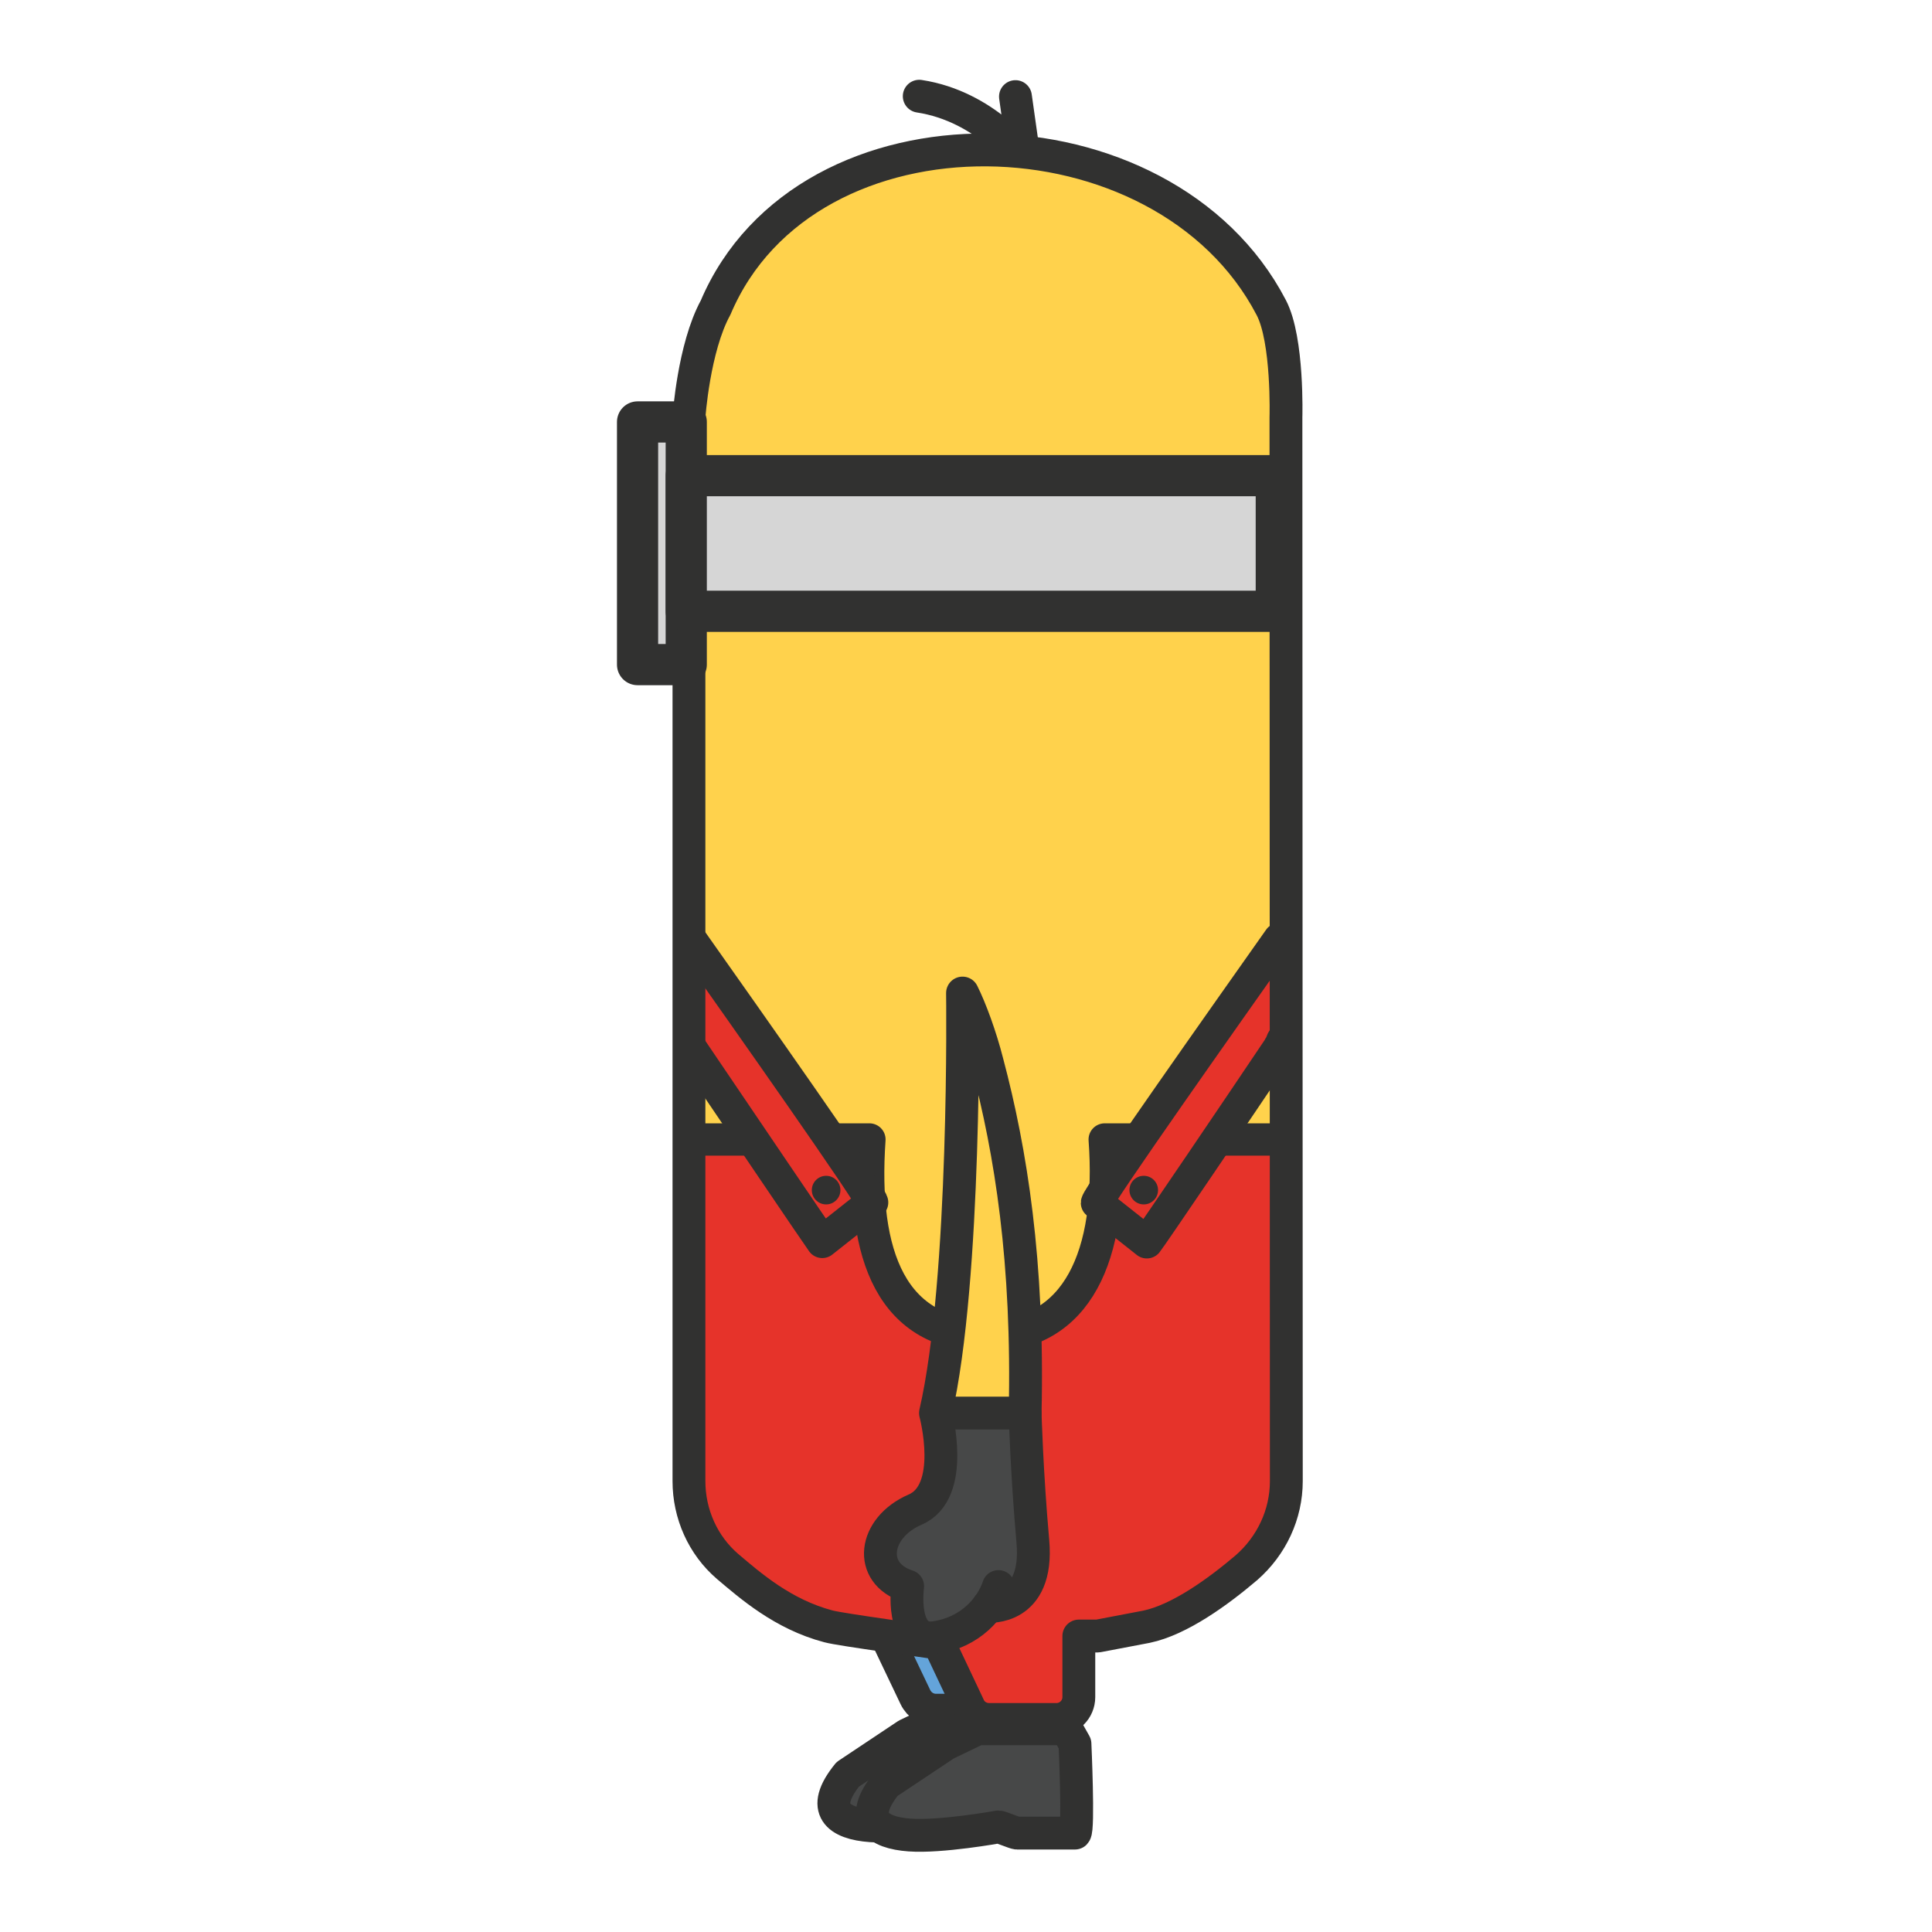 <?xml version="1.0" encoding="utf-8"?>
<!-- Generator: Adobe Illustrator 26.1.0, SVG Export Plug-In . SVG Version: 6.00 Build 0)  -->
<svg version="1.1" id="Livello_1" xmlns="http://www.w3.org/2000/svg" xmlns:xlink="http://www.w3.org/1999/xlink" x="0px" y="0px"
	 viewBox="0 0 500 500" style="enable-background:new 0 0 500 500;" xml:space="preserve">
<style type="text/css">
	.st0{fill:none;stroke:#313130;stroke-width:8.5;stroke-linecap:round;stroke-linejoin:round;stroke-miterlimit:10;}
	.st1{fill:#64A4DA;}
	.st2{fill:#474848;}
	.st3{fill:#FFD24C;}
	.st4{fill:#E6332A;}
	.st5{fill:none;stroke:#313130;stroke-width:8.371;stroke-linecap:round;stroke-linejoin:round;stroke-miterlimit:10;}
	.st6{fill:#313130;}
	.st7{fill:#D6D6D6;stroke:#313130;stroke-width:10.656;stroke-linecap:round;stroke-linejoin:round;stroke-miterlimit:10;}
</style>
<g>
	<path class="st0" d="M262.8,25l2.3,16.3c0,0-10-13.8-27.2-16.4"/>
	<path class="st1" d="M248.6,442.6h-6.4c-2.3,0-4.4-1.3-5.3-3.4l-7.2-15.1h14.9L248.6,442.6z"/>
	<path class="st0" d="M229.7,424.1l7.2,15.1c1,2.1,3.1,3.4,5.3,3.4h6.4"/>
	<g>
		<path class="st2" d="M265.8,471c-1,1-42.2,0-42.2,0s-5.7,0-5.7-6.2c0-4.6,13.2-13.9,14.4-14.6l7-1l9-3h15.2l2.2,3.9
			C265.8,450,266.8,469.9,265.8,471z"/>
		<path class="st0" d="M234.7,449l8.3-4h7.8H266l2.2,3.9c0,0,1,22.1,0,23.1h-6.6c-1.5,0-6.7,0-8.4,0c-0.5,0-4.3-1.6-4.8-1.6
			c0,0-14.9,2.7-23,2.1c-8.4-0.6-13.4-4.2-6-13.3L234.7,449z"/>
	</g>
	<g>
		<path class="st2" d="M275.8,473.4c-1,1-42.2,0-42.2,0s-5.7,0-5.7-6.2c0-4.6,13.2-13.9,14.4-14.6l7-1l9-3h15.2l2.2,3.9
			C275.8,452.4,276.8,472.3,275.8,473.4z"/>
		<path class="st0" d="M244.7,451.4l8.3-4h7.8H276l2.2,3.9c0,0,1,22.1,0,23.1h-6.6c-1.5,0-6.7,0-8.4,0c-0.5,0-4.3-1.6-4.8-1.6
			c0,0-14.9,2.7-23,2.1c-8.4-0.6-13.4-4.2-6-13.3L244.7,451.4z"/>
	</g>
	<path class="st3" d="M286.8,423.4H282v15.8c0,3.2-2.6,5.8-5.8,5.8h-17.4c-2.3,0-4.4-1.3-5.3-3.4l-7.7-16.3
		c-1.9-0.4-27.9-3.5-31.2-4.4c-11.8-3.1-20.3-10.6-26.1-15.5c-6.4-5.5-10-13.6-10-22.1L178.3,108c0,0,1.2-18,6.9-28.4
		c23.5-55.4,116-53.4,143.8,0c4.4,8.4,3.8,28.4,3.8,28.4l0.1,275.3c0,8.6-3.8,16.7-10.3,22.4c-7.3,6.2-17.3,13.5-25.9,15.3
		L286.8,423.4z"/>
	<g>
		<path class="st4" d="M285.9,294.9c2.2,29.9-7.1,50.8-30.2,50.8c-24.9,0-32.8-20.7-30.7-50.8h-44.3v103.2l29.2,23.1l32.2,7.5
			l11.3,12.8l22.5,5.8l6.1-24l27.6-6.4l22.8-21.2l2.5-100.9h-49V294.9z"/>
		<path class="st5" d="M332.2,294.9h-46.3c2.2,29.9-7.1,50.8-30.2,50.8c-24.9,0-32.8-20.7-30.7-50.8h-44.3"/>
	</g>
	<g id="LACCETTI_00000176028906307158894450000011862342239452904090_">
		<path class="st4" d="M179,271.6c10.7,15.8,32.9,48.6,33.8,49.8l12.9-10.2c0-1.5-33.2-48.6-46.7-67.7"/>
		<path class="st4" d="M332.2,268.8c-0.7,0.9-0.3,0.9-1.1,2.1v0.1c-10.4,15.5-33.3,49.3-34.3,50.5l-12.9-10.2
			c0-1.5,34-49.6,47.2-68.3"/>
		<circle class="st6" cx="213.8" cy="308" r="3.7"/>
		<circle class="st6" cx="296" cy="308" r="3.7"/>
		<path class="st5" d="M179,271.6c10.7,15.8,32.9,48.6,33.8,49.8l12.9-10.2c0-1.5-33.2-48.6-46.7-67.7"/>
		<path class="st5" d="M332.2,268.8c-0.7,0.9-0.3,0.9-1.1,2.1v0.1c-10.4,15.5-33.3,49.3-34.3,50.5l-12.9-10.2
			c0-1.5,34-49.6,47.2-68.3"/>
	</g>
	<path class="st3" d="M319.7,408c1-0.7,1.8-1.6,2.8-2.3c5.2-4.6,8.9-10.7,10-17.5C330.6,394.8,326.9,401.7,319.7,408z"/>
	<path class="st3" d="M295.4,421.3l1.3-0.4c5.3-1.1,11.2-4.2,16.6-8.1c-4.7,3-10.7,5.8-17.8,8.1L295.4,421.3z"/>
	<path class="st0" d="M284.1,423.4h-4.9v15.8c0,3.2-2.6,5.8-5.8,5.8H256c-2.3,0-4.4-1.3-5.3-3.4l-7.7-16.3
		c-1.9-0.4-25.3-3.5-28.6-4.4c-11.8-3.1-20.3-10.6-26.1-15.5c-6.4-5.5-10-13.6-10-22.1l0-275.3c0,0,1.2-18,6.9-28.4
		c23.5-55.4,116-53.4,143.8,0c4.4,8.4,3.8,28.4,3.8,28.4l0.1,275.3c0,8.6-3.8,16.7-10.3,22.4c-7.3,6.2-17.3,13.5-25.9,15.3
		L284.1,423.4z"/>
	<g>
		<path class="st2" d="M264.1,365.7c0,0,3.1,25.1,3.2,36s-3.3,16.6-9.5,10.1c0,0-23.9,27.8-23.1,0c0,0-11.7-3.4-3.3-17.5
			s14.3-7.7,10.7-28.1L264.1,365.7z"/>
		<path class="st3" d="M252,265.8l-8.9,99.9h22.3C265.3,365.7,272.3,304.7,252,265.8z"/>
		<path class="st0" d="M242.1,365.7c8-34.6,7-108.7,7-108.7c2.1,4.2,4.7,11.3,6.4,18c6.1,23,10.7,51.6,9.8,90.7H242.1
			c0,0,5.5,20.4-5.3,25c-10.8,4.7-12.3,16.5-1.9,19.8c0,0-2,14.7,7.1,13.3c9.1-1.3,14.6-7.7,16.4-13.2"/>
		<path class="st0" d="M255.7,415.7c0,0,13.2,1.2,11.6-16.8s-2-33.2-2-33.2"/>
	</g>
	<rect x="165" y="109.2" class="st7" width="12.6" height="62.8"/>
	<rect x="177.6" y="123.1" class="st7" width="152.7" height="35.1"/>
</g>
</svg>
